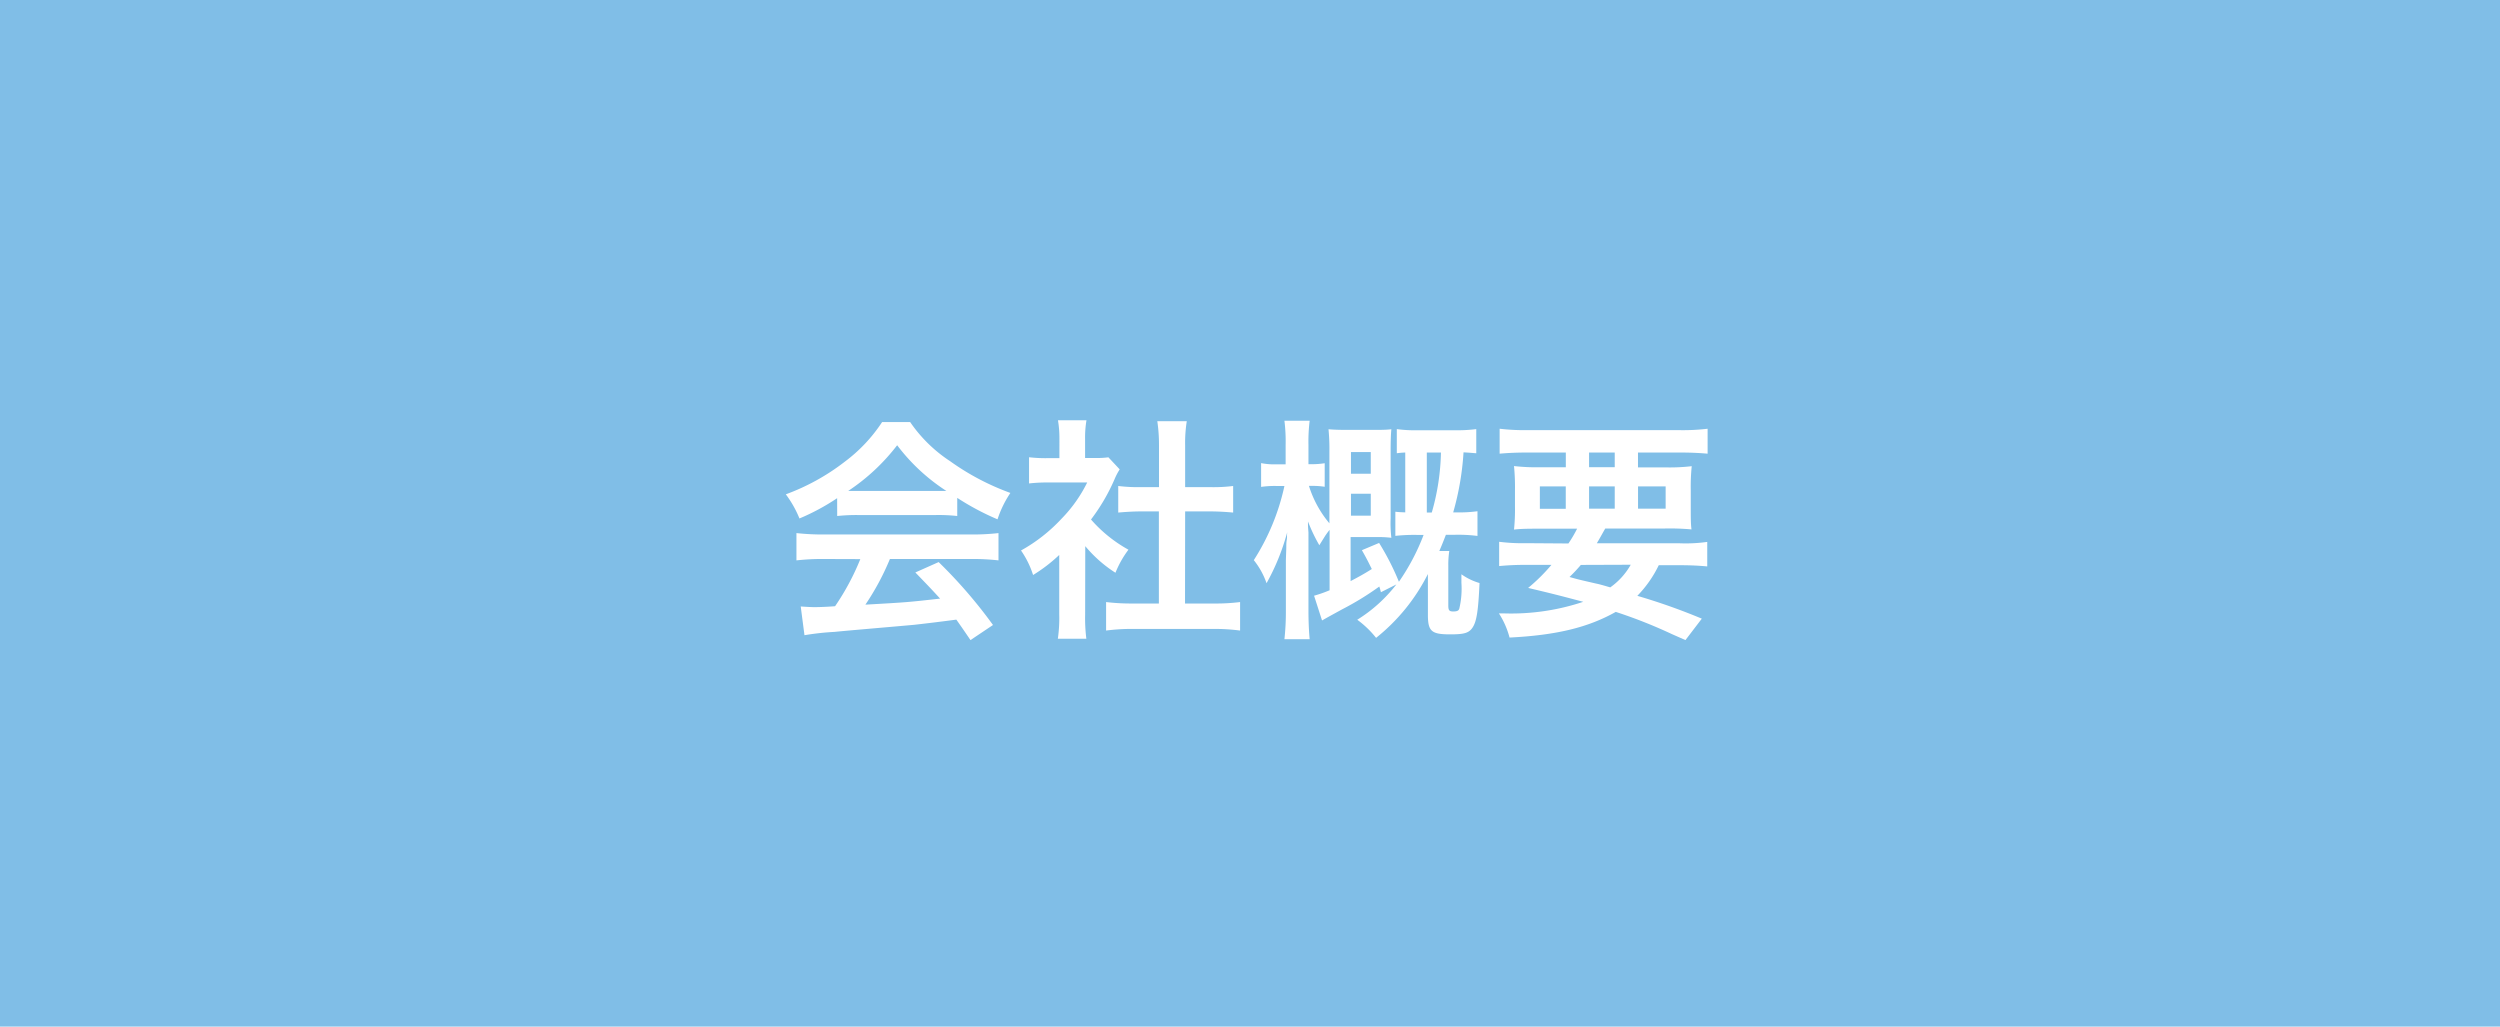 <svg xmlns="http://www.w3.org/2000/svg" width="414" height="170" viewBox="0 0 414 170"><defs><style>.cls-1{fill:#80bee7;}.cls-2{fill:#fff;}</style></defs><title>ico_company</title><g id="レイヤー_2" data-name="レイヤー 2"><g id="レイヤー_1-2" data-name="レイヤー 1"><rect class="cls-1" width="414" height="170"/><path class="cls-2" d="M138.63,82.5a36.87,36.87,0,0,1-6.24,3.36,17.89,17.89,0,0,0-2.26-4,36.48,36.48,0,0,0,9.79-5.42,25.87,25.87,0,0,0,6.16-6.55h4.64a23.79,23.79,0,0,0,6.6,6.47,41.22,41.22,0,0,0,10,5.27A17.48,17.48,0,0,0,165.19,86a43,43,0,0,1-6.67-3.55v3a28.76,28.76,0,0,0-3.51-.16H142a30.63,30.63,0,0,0-3.36.16Zm-2.14,10.07a37.7,37.7,0,0,0-4.6.23V88.28a39.61,39.61,0,0,0,4.6.23h24.3a38,38,0,0,0,4.56-.23V92.8a37.56,37.56,0,0,0-4.56-.23H147.37a42.25,42.25,0,0,1-4.06,7.56c6.91-.39,6.91-.39,12.37-1-1.25-1.37-1.91-2.07-4.1-4.33l3.86-1.72a80,80,0,0,1,9,10.42L160.71,106c-1.29-1.91-1.68-2.45-2.34-3.39-3.24.43-5.58.7-7,.86-3.86.35-11.59,1-13.15,1.17a43.64,43.64,0,0,0-5,.55l-.62-4.76c1,.07,1.72.11,2.26.11.27,0,1.44,0,3.43-.15a41.06,41.06,0,0,0,4.18-7.8ZM155,81.3c.63,0,1,0,1.72,0a31.81,31.81,0,0,1-8.15-7.57,33.56,33.56,0,0,1-8.11,7.57c.66,0,.89,0,1.6,0Z"/><path class="cls-2" d="M179.7,101.77a27.06,27.06,0,0,0,.2,4h-4.72a23.91,23.91,0,0,0,.23-4.06V91.9a26.06,26.06,0,0,1-4.33,3.32,15.2,15.2,0,0,0-2-4.06,27,27,0,0,0,6.71-5.26,23.25,23.25,0,0,0,4.25-6h-6.36a26,26,0,0,0-3.27.16V75.72a23.29,23.29,0,0,0,3.08.15h1.95V72.6a17.52,17.52,0,0,0-.24-3h4.72a17.32,17.32,0,0,0-.23,3.05v3.19h1.6a14.21,14.21,0,0,0,2.26-.11l1.87,2a10.46,10.46,0,0,0-.85,1.63,32.12,32.12,0,0,1-3.9,6.67,23,23,0,0,0,6.2,5,16.58,16.58,0,0,0-2.15,3.82,21.53,21.53,0,0,1-5-4.41Zm16.54-1.83h4.68a32.54,32.54,0,0,0,4.44-.24v4.72a32.69,32.69,0,0,0-4.44-.27H187.58a32.34,32.34,0,0,0-4.41.27V99.7a34.62,34.62,0,0,0,4.49.24h4.25V84.69H189c-1.32,0-2.57.08-3.82.19v-4.4a27.34,27.34,0,0,0,3.82.19h2.93V73.81a27,27,0,0,0-.28-4.06h4.88a23.28,23.28,0,0,0-.27,4.06v6.86h4.13a26.22,26.22,0,0,0,3.82-.19v4.4c-1.24-.11-2.45-.19-3.82-.19h-4.13Z"/><path class="cls-2" d="M228.68,98.07c-.11-.43-.15-.59-.27-.94a48.06,48.06,0,0,1-6.16,3.78c-2,1.1-2.22,1.21-3.32,1.84l-1.32-4.1a21.47,21.47,0,0,0,2.57-.9v-10c-.39.47-.58.78-.7.94l-1,1.6a28,28,0,0,1-1.88-3.94c0,.78,0,.78.08,1.83,0,.43,0,1.79,0,3v9.91c0,1.87.08,3.47.2,4.76h-4.18a41.21,41.21,0,0,0,.24-4.76V92.8l.07-2.07c0-.46,0-.93.08-1.36s0-.66.08-1.25a37,37,0,0,1-3.43,8.46,12.72,12.72,0,0,0-2.11-3.82,37.28,37.28,0,0,0,5.07-12.28h-1.28a15.73,15.73,0,0,0-2.58.15V76.69a11,11,0,0,0,2.58.2h1.48V73.73a27.6,27.6,0,0,0-.2-4.06h4.18a28.34,28.34,0,0,0-.2,4v3.2h.35a13.43,13.43,0,0,0,2.34-.16v3.9a13.87,13.87,0,0,0-2.26-.15h-.35a17.9,17.9,0,0,0,3.39,6.2V74.82a33.57,33.57,0,0,0-.15-3.74c.78.08,1.83.11,3.12.11h4.21c1.32,0,2.26,0,3.08-.11-.08.82-.12,2-.12,3.59V85.82a20.81,20.81,0,0,0,.12,3.24,18.2,18.2,0,0,0-2.54-.12h-4.21v7.29c1.33-.7,2.27-1.21,3.51-2-.58-1.17-.82-1.67-1.64-3.12l2.85-1.2a42.49,42.49,0,0,1,3.28,6.43,36.12,36.12,0,0,0,4.09-7.76h-1.17a29,29,0,0,0-3.51.16v-4c.67.08.94.08,1.64.11V74.94a11.44,11.44,0,0,0-1.4.12v-4a21.63,21.63,0,0,0,3.39.19H241a24.42,24.42,0,0,0,3.47-.19v4c-.9-.07-1.29-.11-2.11-.15a46.34,46.34,0,0,1-1.71,9.94h.43a22.63,22.63,0,0,0,3.59-.19v4.09a25.59,25.59,0,0,0-3.75-.19h-1.48c-.47,1.21-.62,1.6-1.09,2.69H240a15,15,0,0,0-.16,2.42v6.59c0,.82.16,1,.82,1s.9-.15,1-.47a14.34,14.34,0,0,0,.35-4.29V95.1a9.9,9.9,0,0,0,3,1.45c-.2,4.52-.47,6.27-1.1,7.29s-1.48,1.21-3.78,1.21c-3.08,0-3.67-.51-3.67-3.24V95.06a31.69,31.69,0,0,1-8.58,10.57,16,16,0,0,0-3.12-3,24.44,24.44,0,0,0,6.48-5.85ZM227,78.45V74.86h-3.28v3.59Zm-3.28,6.94H227V81.76h-3.28Zm13.38-.51a38.26,38.26,0,0,0,1.52-9.94h-2.34v9.94Z"/><path class="cls-2" d="M259.73,90a20.76,20.76,0,0,0,1.44-2.45h-5.93c-2,0-3.31,0-4.52.15a32.2,32.2,0,0,0,.16-3.78V81.18a36,36,0,0,0-.16-4,33.18,33.18,0,0,0,4.33.2h4.25V74.94h-6.47c-1.84,0-3.28.08-4.49.19V71a36,36,0,0,0,4.8.23h24.8a34.82,34.82,0,0,0,4.84-.23v4.13c-1.25-.11-2.65-.19-4.53-.19h-7V77.4h4.53a31.47,31.47,0,0,0,4.37-.2,33.82,33.82,0,0,0-.16,4v2.65c0,2,0,2.85.12,3.82a40.82,40.82,0,0,0-4.41-.15h-9.87c-.82,1.44-.93,1.67-1.4,2.45h13.76a25.49,25.49,0,0,0,4.53-.23v4.06c-1.29-.12-2.61-.2-4.53-.2h-3.5a19.2,19.2,0,0,1-3.55,5.07,101,101,0,0,1,10.68,3.78L279.11,106l-2.26-1a81.18,81.18,0,0,0-9.28-3.67c-4.57,2.58-9.83,3.86-17.59,4.25a13.76,13.76,0,0,0-1.76-4h.86a37.66,37.66,0,0,0,13.11-1.92c-4.53-1.2-5.19-1.36-9.13-2.3a29.72,29.72,0,0,0,3.86-3.82h-4.17c-1.91,0-3.2.08-4.49.2V89.72a30.56,30.56,0,0,0,4.49.23ZM255,80.55v3.71h4.29V80.55Zm6.79,13a26.2,26.2,0,0,1-1.88,2c1.37.39,1.37.39,4.41,1.09.43.08,1,.24,2.34.63a11.53,11.53,0,0,0,3.39-3.75Zm1.36-16.18h4.25V74.94h-4.25Zm0,6.86h4.25V80.55h-4.25Zm8.11,0h4.57V80.55h-4.57Z"/></g></g></svg>